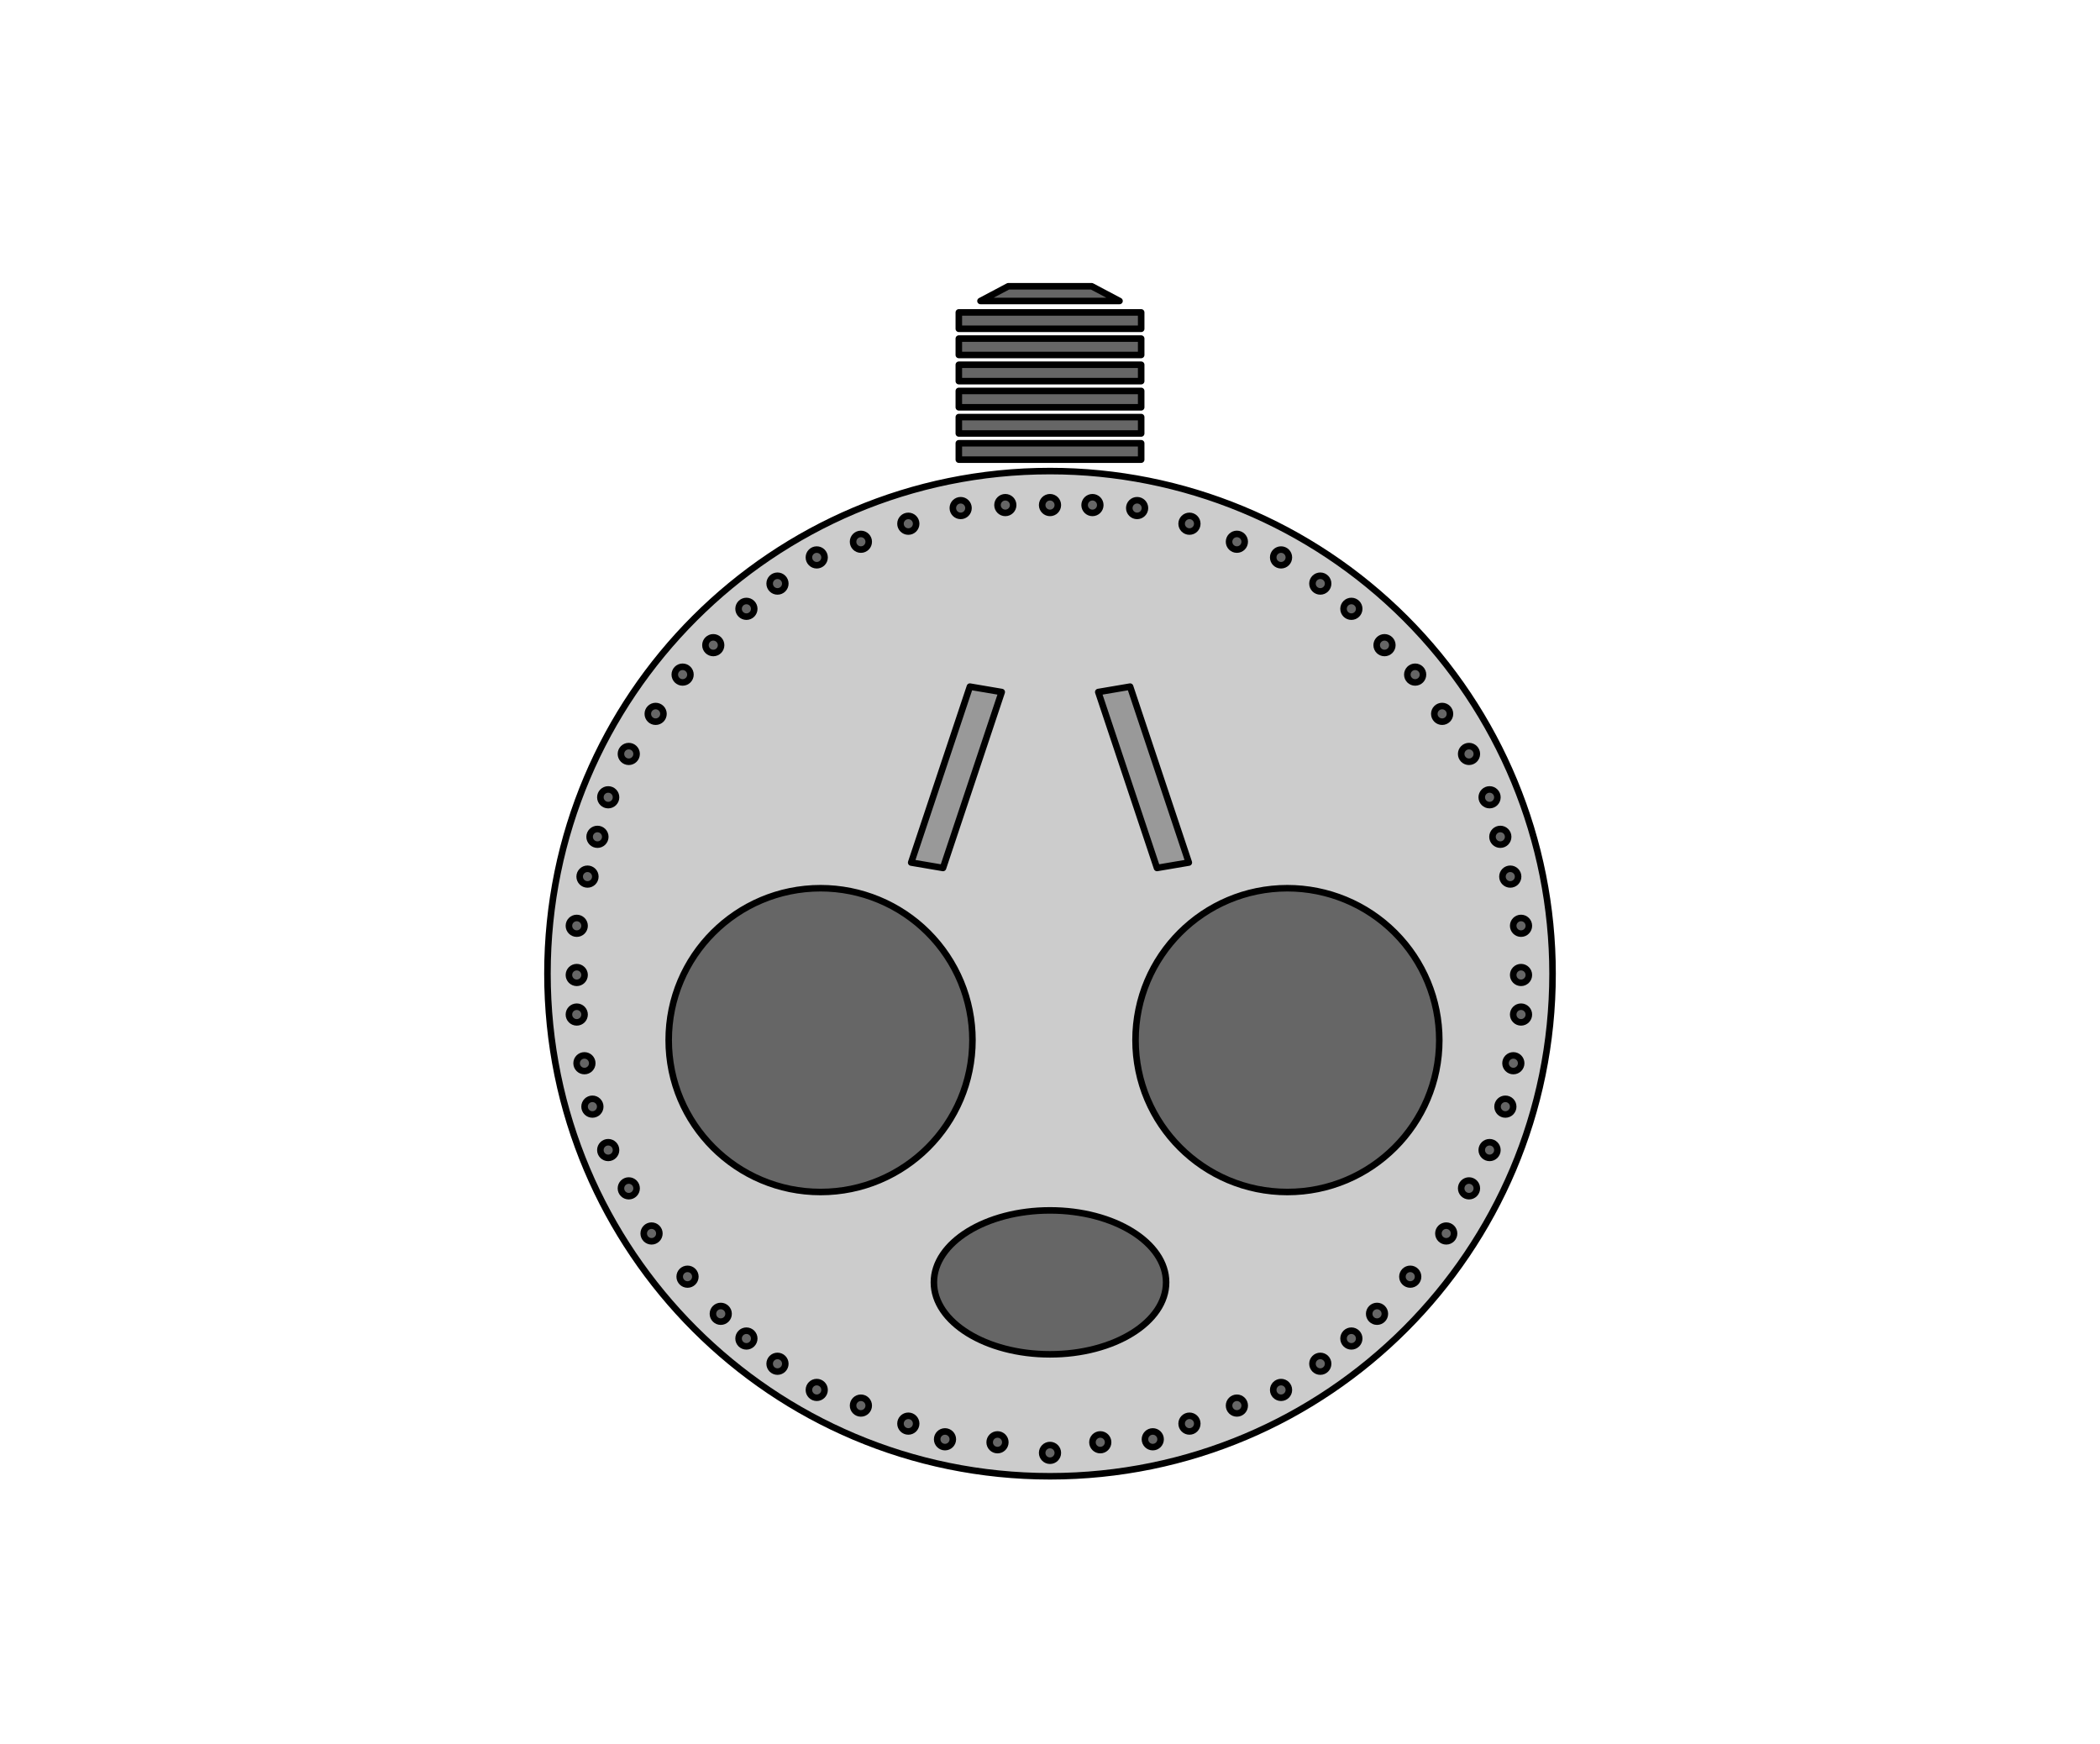 <svg version="1.1" viewBox="0.0 0.0 1284.0 1066.0" fill="none" stroke="none" stroke-linecap="square" stroke-miterlimit="10" xmlns:xlink="http://www.w3.org/1999/xlink" xmlns="http://www.w3.org/2000/svg"><clipPath id="p.0"><path d="m0 0l1284.0 0l0 1066.0l-1284.0 0l0 -1066.0z" clip-rule="nonzero"/></clipPath><g clip-path="url(#p.0)"><path fill="#000000" fill-opacity="0.0" d="m0 0l1284.0 0l0 1066.0l-1284.0 0z" fill-rule="evenodd"/><path fill="#cccccc" d="m334.724 595.276l0 0c0 -169.704 137.572 -307.276 307.276 -307.276l0 0c81.495 0 159.651 32.374 217.277 89.999c57.625 57.625 89.999 135.782 89.999 217.277l0 0c0 169.704 -137.572 307.276 -307.276 307.276l0 0c-169.704 0 -307.276 -137.572 -307.276 -307.276z" fill-rule="evenodd"/><path stroke="#000000" stroke-width="4.0" stroke-linejoin="round" stroke-linecap="butt" d="m334.724 595.276l0 0c0 -169.704 137.572 -307.276 307.276 -307.276l0 0c81.495 0 159.651 32.374 217.277 89.999c57.625 57.625 89.999 135.782 89.999 217.277l0 0c0 169.704 -137.572 307.276 -307.276 307.276l0 0c-169.704 0 -307.276 -137.572 -307.276 -307.276z" fill-rule="evenodd"/><path fill="#666666" d="m408.853 635.888l0 0c0 -51.288 41.578 -92.866 92.866 -92.866l0 0c24.63 0 48.25 9.784 65.666 27.2c17.416 17.416 27.2 41.037 27.2 65.666l0 0c0 51.289 -41.578 92.866 -92.866 92.866l0 0c-51.288 0 -92.866 -41.578 -92.866 -92.866z" fill-rule="evenodd"/><path stroke="#000000" stroke-width="4.0" stroke-linejoin="round" stroke-linecap="butt" d="m408.853 635.888l0 0c0 -51.288 41.578 -92.866 92.866 -92.866l0 0c24.63 0 48.25 9.784 65.666 27.2c17.416 17.416 27.2 41.037 27.2 65.666l0 0c0 51.289 -41.578 92.866 -92.866 92.866l0 0c-51.288 0 -92.866 -41.578 -92.866 -92.866z" fill-rule="evenodd"/><path fill="#666666" d="m694.29 635.888l0 0c0 -51.288 41.578 -92.866 92.866 -92.866l0 0c24.63 0 48.25 9.784 65.666 27.2c17.416 17.416 27.2 41.037 27.2 65.666l0 0c0 51.289 -41.578 92.866 -92.866 92.866l0 0c-51.289 0 -92.866 -41.578 -92.866 -92.866z" fill-rule="evenodd"/><path stroke="#000000" stroke-width="4.0" stroke-linejoin="round" stroke-linecap="butt" d="m694.29 635.888l0 0c0 -51.288 41.578 -92.866 92.866 -92.866l0 0c24.63 0 48.25 9.784 65.666 27.2c17.416 17.416 27.2 41.037 27.2 65.666l0 0c0 51.289 -41.578 92.866 -92.866 92.866l0 0c-51.289 0 -92.866 -41.578 -92.866 -92.866z" fill-rule="evenodd"/><path fill="#666666" d="m637.213 308.787l0 0c0 -2.644 2.143 -4.787 4.787 -4.787l0 0c1.27 0 2.487 0.504 3.385 1.402c0.898 0.898 1.402 2.116 1.402 3.385l0 0c0 2.644 -2.143 4.787 -4.787 4.787l0 0c-2.644 0 -4.787 -2.143 -4.787 -4.787z" fill-rule="evenodd"/><path stroke="#000000" stroke-width="4.0" stroke-linejoin="round" stroke-linecap="butt" d="m637.213 308.787l0 0c0 -2.644 2.143 -4.787 4.787 -4.787l0 0c1.27 0 2.487 0.504 3.385 1.402c0.898 0.898 1.402 2.116 1.402 3.385l0 0c0 2.644 -2.143 4.787 -4.787 4.787l0 0c-2.644 0 -4.787 -2.143 -4.787 -4.787z" fill-rule="evenodd"/><path fill="#666666" d="m352.551 650.029l0 0c0 -2.644 2.143 -4.787 4.787 -4.787l0 0c1.27 0 2.487 0.504 3.385 1.402c0.898 0.898 1.402 2.115 1.402 3.385l0 0c0 2.644 -2.143 4.787 -4.787 4.787l0 0c-2.644 0 -4.787 -2.143 -4.787 -4.787z" fill-rule="evenodd"/><path stroke="#000000" stroke-width="4.0" stroke-linejoin="round" stroke-linecap="butt" d="m352.551 650.029l0 0c0 -2.644 2.143 -4.787 4.787 -4.787l0 0c1.27 0 2.487 0.504 3.385 1.402c0.898 0.898 1.402 2.115 1.402 3.385l0 0c0 2.644 -2.143 4.787 -4.787 4.787l0 0c-2.644 0 -4.787 -2.143 -4.787 -4.787z" fill-rule="evenodd"/><path fill="#666666" d="m347.853 596.079l0 0c0 -2.644 2.143 -4.787 4.787 -4.787l0 0c1.27 0 2.487 0.504 3.385 1.402c0.898 0.898 1.402 2.115 1.402 3.385l0 0c0 2.644 -2.143 4.787 -4.787 4.787l0 0c-2.644 0 -4.787 -2.143 -4.787 -4.787z" fill-rule="evenodd"/><path stroke="#000000" stroke-width="4.0" stroke-linejoin="round" stroke-linecap="butt" d="m347.853 596.079l0 0c0 -2.644 2.143 -4.787 4.787 -4.787l0 0c1.27 0 2.487 0.504 3.385 1.402c0.898 0.898 1.402 2.115 1.402 3.385l0 0c0 2.644 -2.143 4.787 -4.787 4.787l0 0c-2.644 0 -4.787 -2.143 -4.787 -4.787z" fill-rule="evenodd"/><path fill="#666666" d="m637.213 888.249l0 0c0 -2.644 2.143 -4.787 4.787 -4.787l0 0c1.27 0 2.487 0.504 3.385 1.402c0.898 0.898 1.402 2.116 1.402 3.385l0 0c0 2.644 -2.143 4.787 -4.787 4.787l0 0c-2.644 0 -4.787 -2.143 -4.787 -4.787z" fill-rule="evenodd"/><path stroke="#000000" stroke-width="4.0" stroke-linejoin="round" stroke-linecap="butt" d="m637.213 888.249l0 0c0 -2.644 2.143 -4.787 4.787 -4.787l0 0c1.27 0 2.487 0.504 3.385 1.402c0.898 0.898 1.402 2.116 1.402 3.385l0 0c0 2.644 -2.143 4.787 -4.787 4.787l0 0c-2.644 0 -4.787 -2.143 -4.787 -4.787z" fill-rule="evenodd"/><path fill="#666666" d="m435.9 803.226l0 0c0 -2.644 2.143 -4.787 4.787 -4.787l0 0c1.27 0 2.487 0.504 3.385 1.402c0.898 0.898 1.402 2.115 1.402 3.385l0 0c0 2.644 -2.143 4.787 -4.787 4.787l0 0c-2.644 0 -4.787 -2.143 -4.787 -4.787z" fill-rule="evenodd"/><path stroke="#000000" stroke-width="4.0" stroke-linejoin="round" stroke-linecap="butt" d="m435.9 803.226l0 0c0 -2.644 2.143 -4.787 4.787 -4.787l0 0c1.27 0 2.487 0.504 3.385 1.402c0.898 0.898 1.402 2.115 1.402 3.385l0 0c0 2.644 -2.143 4.787 -4.787 4.787l0 0c-2.644 0 -4.787 -2.143 -4.787 -4.787z" fill-rule="evenodd"/><path fill="#666666" d="m396.089 436.436l0 0c0 -2.644 2.143 -4.787 4.787 -4.787l0 0c1.27 0 2.487 0.504 3.385 1.402c0.898 0.898 1.402 2.115 1.402 3.385l0 0c0 2.644 -2.143 4.787 -4.787 4.787l0 0c-2.644 0 -4.787 -2.143 -4.787 -4.787z" fill-rule="evenodd"/><path stroke="#000000" stroke-width="4.0" stroke-linejoin="round" stroke-linecap="butt" d="m396.089 436.436l0 0c0 -2.644 2.143 -4.787 4.787 -4.787l0 0c1.27 0 2.487 0.504 3.385 1.402c0.898 0.898 1.402 2.115 1.402 3.385l0 0c0 2.644 -2.143 4.787 -4.787 4.787l0 0c-2.644 0 -4.787 -2.143 -4.787 -4.787z" fill-rule="evenodd"/><path fill="#666666" d="m367.087 703.115l0 0c0 -2.644 2.143 -4.787 4.787 -4.787l0 0c1.27 0 2.487 0.504 3.385 1.402c0.898 0.898 1.402 2.115 1.402 3.385l0 0c0 2.644 -2.143 4.787 -4.787 4.787l0 0c-2.644 0 -4.787 -2.143 -4.787 -4.787z" fill-rule="evenodd"/><path stroke="#000000" stroke-width="4.0" stroke-linejoin="round" stroke-linecap="butt" d="m367.087 703.115l0 0c0 -2.644 2.143 -4.787 4.787 -4.787l0 0c1.27 0 2.487 0.504 3.385 1.402c0.898 0.898 1.402 2.115 1.402 3.385l0 0c0 2.644 -2.143 4.787 -4.787 4.787l0 0c-2.644 0 -4.787 -2.143 -4.787 -4.787z" fill-rule="evenodd"/><path fill="#666666" d="m367.087 487.436l0 0c0 -2.644 2.143 -4.787 4.787 -4.787l0 0c1.27 0 2.487 0.504 3.385 1.402c0.898 0.898 1.402 2.115 1.402 3.385l0 0c0 2.644 -2.143 4.787 -4.787 4.787l0 0c-2.644 0 -4.787 -2.143 -4.787 -4.787z" fill-rule="evenodd"/><path stroke="#000000" stroke-width="4.0" stroke-linejoin="round" stroke-linecap="butt" d="m367.087 487.436l0 0c0 -2.644 2.143 -4.787 4.787 -4.787l0 0c1.27 0 2.487 0.504 3.385 1.402c0.898 0.898 1.402 2.115 1.402 3.385l0 0c0 2.644 -2.143 4.787 -4.787 4.787l0 0c-2.644 0 -4.787 -2.143 -4.787 -4.787z" fill-rule="evenodd"/><path fill="#666666" d="m431.325 394.436l0 0c0 -2.644 2.143 -4.787 4.787 -4.787l0 0c1.27 0 2.487 0.504 3.385 1.402c0.898 0.898 1.402 2.115 1.402 3.385l0 0c0 2.644 -2.143 4.787 -4.787 4.787l0 0c-2.644 0 -4.787 -2.143 -4.787 -4.787z" fill-rule="evenodd"/><path stroke="#000000" stroke-width="4.0" stroke-linejoin="round" stroke-linecap="butt" d="m431.325 394.436l0 0c0 -2.644 2.143 -4.787 4.787 -4.787l0 0c1.27 0 2.487 0.504 3.385 1.402c0.898 0.898 1.402 2.115 1.402 3.385l0 0c0 2.644 -2.143 4.787 -4.787 4.787l0 0c-2.644 0 -4.787 -2.143 -4.787 -4.787z" fill-rule="evenodd"/><path fill="#666666" d="m379.661 460.937l0 0c0 -2.644 2.143 -4.787 4.787 -4.787l0 0c1.27 0 2.487 0.504 3.385 1.402c0.898 0.898 1.402 2.115 1.402 3.385l0 0c0 2.644 -2.143 4.787 -4.787 4.787l0 0c-2.644 0 -4.787 -2.143 -4.787 -4.787z" fill-rule="evenodd"/><path stroke="#000000" stroke-width="4.0" stroke-linejoin="round" stroke-linecap="butt" d="m379.661 460.937l0 0c0 -2.644 2.143 -4.787 4.787 -4.787l0 0c1.27 0 2.487 0.504 3.385 1.402c0.898 0.898 1.402 2.115 1.402 3.385l0 0c0 2.644 -2.143 4.787 -4.787 4.787l0 0c-2.644 0 -4.787 -2.143 -4.787 -4.787z" fill-rule="evenodd"/><path fill="#666666" d="m412.585 412.436l0 0c0 -2.644 2.143 -4.787 4.787 -4.787l0 0c1.27 0 2.487 0.504 3.385 1.402c0.898 0.898 1.402 2.115 1.402 3.385l0 0c0 2.644 -2.143 4.787 -4.787 4.787l0 0c-2.644 0 -4.787 -2.143 -4.787 -4.787z" fill-rule="evenodd"/><path stroke="#000000" stroke-width="4.0" stroke-linejoin="round" stroke-linecap="butt" d="m412.585 412.436l0 0c0 -2.644 2.143 -4.787 4.787 -4.787l0 0c1.27 0 2.487 0.504 3.385 1.402c0.898 0.898 1.402 2.115 1.402 3.385l0 0c0 2.644 -2.143 4.787 -4.787 4.787l0 0c-2.644 0 -4.787 -2.143 -4.787 -4.787z" fill-rule="evenodd"/><path fill="#666666" d="m354.428 535.934l0 0c0 -2.644 2.143 -4.787 4.787 -4.787l0 0c1.27 0 2.487 0.504 3.385 1.402c0.898 0.898 1.402 2.115 1.402 3.385l0 0c0 2.644 -2.143 4.787 -4.787 4.787l0 0c-2.644 0 -4.787 -2.143 -4.787 -4.787z" fill-rule="evenodd"/><path stroke="#000000" stroke-width="4.0" stroke-linejoin="round" stroke-linecap="butt" d="m354.428 535.934l0 0c0 -2.644 2.143 -4.787 4.787 -4.787l0 0c1.27 0 2.487 0.504 3.385 1.402c0.898 0.898 1.402 2.115 1.402 3.385l0 0c0 2.644 -2.143 4.787 -4.787 4.787l0 0c-2.644 0 -4.787 -2.143 -4.787 -4.787z" fill-rule="evenodd"/><path fill="#666666" d="m605.113 881.764l0 0c0 -2.644 2.143 -4.787 4.787 -4.787l0 0c1.27 0 2.487 0.504 3.385 1.402c0.898 0.898 1.402 2.115 1.402 3.385l0 0c0 2.644 -2.143 4.787 -4.787 4.787l0 0c-2.644 0 -4.787 -2.143 -4.787 -4.787z" fill-rule="evenodd"/><path stroke="#000000" stroke-width="4.0" stroke-linejoin="round" stroke-linecap="butt" d="m605.113 881.764l0 0c0 -2.644 2.143 -4.787 4.787 -4.787l0 0c1.27 0 2.487 0.504 3.385 1.402c0.898 0.898 1.402 2.115 1.402 3.385l0 0c0 2.644 -2.143 4.787 -4.787 4.787l0 0c-2.644 0 -4.787 -2.143 -4.787 -4.787z" fill-rule="evenodd"/><path fill="#666666" d="m415.588 780.528l0 0c0 -2.644 2.143 -4.787 4.787 -4.787l0 0c1.27 0 2.487 0.504 3.385 1.402c0.898 0.898 1.402 2.116 1.402 3.385l0 0c0 2.644 -2.143 4.787 -4.787 4.787l0 0c-2.644 0 -4.787 -2.143 -4.787 -4.787z" fill-rule="evenodd"/><path stroke="#000000" stroke-width="4.0" stroke-linejoin="round" stroke-linecap="butt" d="m415.588 780.528l0 0c0 -2.644 2.143 -4.787 4.787 -4.787l0 0c1.27 0 2.487 0.504 3.385 1.402c0.898 0.898 1.402 2.116 1.402 3.385l0 0c0 2.644 -2.143 4.787 -4.787 4.787l0 0c-2.644 0 -4.787 -2.143 -4.787 -4.787z" fill-rule="evenodd"/><path fill="#666666" d="m393.588 754.115l0 0c0 -2.644 2.143 -4.787 4.787 -4.787l0 0c1.27 0 2.487 0.504 3.385 1.402c0.898 0.898 1.402 2.115 1.402 3.385l0 0c0 2.644 -2.143 4.787 -4.787 4.787l0 0c-2.644 0 -4.787 -2.143 -4.787 -4.787z" fill-rule="evenodd"/><path stroke="#000000" stroke-width="4.0" stroke-linejoin="round" stroke-linecap="butt" d="m393.588 754.115l0 0c0 -2.644 2.143 -4.787 4.787 -4.787l0 0c1.27 0 2.487 0.504 3.385 1.402c0.898 0.898 1.402 2.115 1.402 3.385l0 0c0 2.644 -2.143 4.787 -4.787 4.787l0 0c-2.644 0 -4.787 -2.143 -4.787 -4.787z" fill-rule="evenodd"/><path fill="#666666" d="m360.512 511.604l0 0c0 -2.644 2.143 -4.787 4.787 -4.787l0 0c1.27 0 2.487 0.504 3.385 1.402c0.898 0.898 1.402 2.116 1.402 3.385l0 0c0 2.644 -2.143 4.787 -4.787 4.787l0 0c-2.644 0 -4.787 -2.143 -4.787 -4.787z" fill-rule="evenodd"/><path stroke="#000000" stroke-width="4.0" stroke-linejoin="round" stroke-linecap="butt" d="m360.512 511.604l0 0c0 -2.644 2.143 -4.787 4.787 -4.787l0 0c1.27 0 2.487 0.504 3.385 1.402c0.898 0.898 1.402 2.116 1.402 3.385l0 0c0 2.644 -2.143 4.787 -4.787 4.787l0 0c-2.644 0 -4.787 -2.143 -4.787 -4.787z" fill-rule="evenodd"/><path fill="#666666" d="m347.853 566.007l0 0c0 -2.644 2.143 -4.787 4.787 -4.787l0 0c1.27 0 2.487 0.504 3.385 1.402c0.898 0.898 1.402 2.116 1.402 3.385l0 0c0 2.644 -2.143 4.787 -4.787 4.787l0 0c-2.644 0 -4.787 -2.143 -4.787 -4.787z" fill-rule="evenodd"/><path stroke="#000000" stroke-width="4.0" stroke-linejoin="round" stroke-linecap="butt" d="m347.853 566.007l0 0c0 -2.644 2.143 -4.787 4.787 -4.787l0 0c1.27 0 2.487 0.504 3.385 1.402c0.898 0.898 1.402 2.116 1.402 3.385l0 0c0 2.644 -2.143 4.787 -4.787 4.787l0 0c-2.644 0 -4.787 -2.143 -4.787 -4.787z" fill-rule="evenodd"/><path fill="#666666" d="m379.661 726.528l0 0c0 -2.644 2.143 -4.787 4.787 -4.787l0 0c1.27 0 2.487 0.504 3.385 1.402c0.898 0.898 1.402 2.116 1.402 3.385l0 0c0 2.644 -2.143 4.787 -4.787 4.787l0 0c-2.644 0 -4.787 -2.143 -4.787 -4.787z" fill-rule="evenodd"/><path stroke="#000000" stroke-width="4.0" stroke-linejoin="round" stroke-linecap="butt" d="m379.661 726.528l0 0c0 -2.644 2.143 -4.787 4.787 -4.787l0 0c1.27 0 2.487 0.504 3.385 1.402c0.898 0.898 1.402 2.116 1.402 3.385l0 0c0 2.644 -2.143 4.787 -4.787 4.787l0 0c-2.644 0 -4.787 -2.143 -4.787 -4.787z" fill-rule="evenodd"/><path fill="#666666" d="m357.428 676.572l0 0c0 -2.644 2.143 -4.787 4.787 -4.787l0 0c1.27 0 2.487 0.504 3.385 1.402c0.898 0.898 1.402 2.116 1.402 3.385l0 0c0 2.644 -2.143 4.787 -4.787 4.787l0 0c-2.644 0 -4.787 -2.143 -4.787 -4.787z" fill-rule="evenodd"/><path stroke="#000000" stroke-width="4.0" stroke-linejoin="round" stroke-linecap="butt" d="m357.428 676.572l0 0c0 -2.644 2.143 -4.787 4.787 -4.787l0 0c1.27 0 2.487 0.504 3.385 1.402c0.898 0.898 1.402 2.116 1.402 3.385l0 0c0 2.644 -2.143 4.787 -4.787 4.787l0 0c-2.644 0 -4.787 -2.143 -4.787 -4.787z" fill-rule="evenodd"/><path fill="#666666" d="m347.853 620.259l0 0c0 -2.644 2.143 -4.787 4.787 -4.787l0 0c1.27 0 2.487 0.504 3.385 1.402c0.898 0.898 1.402 2.115 1.402 3.385l0 0c0 2.644 -2.143 4.787 -4.787 4.787l0 0c-2.644 0 -4.787 -2.143 -4.787 -4.787z" fill-rule="evenodd"/><path stroke="#000000" stroke-width="4.0" stroke-linejoin="round" stroke-linecap="butt" d="m347.853 620.259l0 0c0 -2.644 2.143 -4.787 4.787 -4.787l0 0c1.27 0 2.487 0.504 3.385 1.402c0.898 0.898 1.402 2.115 1.402 3.385l0 0c0 2.644 -2.143 4.787 -4.787 4.787l0 0c-2.644 0 -4.787 -2.143 -4.787 -4.787z" fill-rule="evenodd"/><path fill="#666666" d="m521.588 859.339l0 0c0 -2.644 2.143 -4.787 4.787 -4.787l0 0c1.27 0 2.487 0.504 3.385 1.402c0.898 0.898 1.402 2.116 1.402 3.385l0 0c0 2.644 -2.143 4.787 -4.787 4.787l0 0c-2.644 0 -4.787 -2.143 -4.787 -4.787z" fill-rule="evenodd"/><path stroke="#000000" stroke-width="4.0" stroke-linejoin="round" stroke-linecap="butt" d="m521.588 859.339l0 0c0 -2.644 2.143 -4.787 4.787 -4.787l0 0c1.27 0 2.487 0.504 3.385 1.402c0.898 0.898 1.402 2.116 1.402 3.385l0 0c0 2.644 -2.143 4.787 -4.787 4.787l0 0c-2.644 0 -4.787 -2.143 -4.787 -4.787z" fill-rule="evenodd"/><path fill="#666666" d="m494.588 340.787l0 0c0 -2.644 2.143 -4.787 4.787 -4.787l0 0c1.27 0 2.487 0.504 3.385 1.402c0.898 0.898 1.402 2.116 1.402 3.385l0 0c0 2.644 -2.143 4.787 -4.787 4.787l0 0c-2.644 0 -4.787 -2.143 -4.787 -4.787z" fill-rule="evenodd"/><path stroke="#000000" stroke-width="4.0" stroke-linejoin="round" stroke-linecap="butt" d="m494.588 340.787l0 0c0 -2.644 2.143 -4.787 4.787 -4.787l0 0c1.27 0 2.487 0.504 3.385 1.402c0.898 0.898 1.402 2.116 1.402 3.385l0 0c0 2.644 -2.143 4.787 -4.787 4.787l0 0c-2.644 0 -4.787 -2.143 -4.787 -4.787z" fill-rule="evenodd"/><path fill="#666666" d="m609.9 308.787l0 0c0 -2.644 2.143 -4.787 4.787 -4.787l0 0c1.27 0 2.487 0.504 3.385 1.402c0.898 0.898 1.402 2.116 1.402 3.385l0 0c0 2.644 -2.143 4.787 -4.787 4.787l0 0c-2.644 0 -4.787 -2.143 -4.787 -4.787z" fill-rule="evenodd"/><path stroke="#000000" stroke-width="4.0" stroke-linejoin="round" stroke-linecap="butt" d="m609.9 308.787l0 0c0 -2.644 2.143 -4.787 4.787 -4.787l0 0c1.27 0 2.487 0.504 3.385 1.402c0.898 0.898 1.402 2.116 1.402 3.385l0 0c0 2.644 -2.143 4.787 -4.787 4.787l0 0c-2.644 0 -4.787 -2.143 -4.787 -4.787z" fill-rule="evenodd"/><path fill="#666666" d="m451.588 372.213l0 0c0 -2.644 2.143 -4.787 4.787 -4.787l0 0c1.27 0 2.487 0.504 3.385 1.402c0.898 0.898 1.402 2.116 1.402 3.385l0 0c0 2.644 -2.143 4.787 -4.787 4.787l0 0c-2.644 0 -4.787 -2.143 -4.787 -4.787z" fill-rule="evenodd"/><path stroke="#000000" stroke-width="4.0" stroke-linejoin="round" stroke-linecap="butt" d="m451.588 372.213l0 0c0 -2.644 2.143 -4.787 4.787 -4.787l0 0c1.27 0 2.487 0.504 3.385 1.402c0.898 0.898 1.402 2.116 1.402 3.385l0 0c0 2.644 -2.143 4.787 -4.787 4.787l0 0c-2.644 0 -4.787 -2.143 -4.787 -4.787z" fill-rule="evenodd"/><path fill="#666666" d="m550.588 320.189l0 0c0 -2.644 2.143 -4.787 4.787 -4.787l0 0c1.27 0 2.487 0.504 3.385 1.402c0.898 0.898 1.402 2.116 1.402 3.385l0 0c0 2.644 -2.143 4.787 -4.787 4.787l0 0c-2.644 0 -4.787 -2.143 -4.787 -4.787z" fill-rule="evenodd"/><path stroke="#000000" stroke-width="4.0" stroke-linejoin="round" stroke-linecap="butt" d="m550.588 320.189l0 0c0 -2.644 2.143 -4.787 4.787 -4.787l0 0c1.27 0 2.487 0.504 3.385 1.402c0.898 0.898 1.402 2.116 1.402 3.385l0 0c0 2.644 -2.143 4.787 -4.787 4.787l0 0c-2.644 0 -4.787 -2.143 -4.787 -4.787z" fill-rule="evenodd"/><path fill="#666666" d="m582.588 310.614l0 0c0 -2.644 2.143 -4.787 4.787 -4.787l0 0c1.27 0 2.487 0.504 3.385 1.402c0.898 0.898 1.402 2.116 1.402 3.385l0 0c0 2.644 -2.143 4.787 -4.787 4.787l0 0c-2.644 0 -4.787 -2.143 -4.787 -4.787z" fill-rule="evenodd"/><path stroke="#000000" stroke-width="4.0" stroke-linejoin="round" stroke-linecap="butt" d="m582.588 310.614l0 0c0 -2.644 2.143 -4.787 4.787 -4.787l0 0c1.27 0 2.487 0.504 3.385 1.402c0.898 0.898 1.402 2.116 1.402 3.385l0 0c0 2.644 -2.143 4.787 -4.787 4.787l0 0c-2.644 0 -4.787 -2.143 -4.787 -4.787z" fill-rule="evenodd"/><path fill="#666666" d="m470.588 356.787l0 0c0 -2.644 2.143 -4.787 4.787 -4.787l0 0c1.27 0 2.487 0.504 3.385 1.402c0.898 0.898 1.402 2.116 1.402 3.385l0 0c0 2.644 -2.143 4.787 -4.787 4.787l0 0c-2.644 0 -4.787 -2.143 -4.787 -4.787z" fill-rule="evenodd"/><path stroke="#000000" stroke-width="4.0" stroke-linejoin="round" stroke-linecap="butt" d="m470.588 356.787l0 0c0 -2.644 2.143 -4.787 4.787 -4.787l0 0c1.27 0 2.487 0.504 3.385 1.402c0.898 0.898 1.402 2.116 1.402 3.385l0 0c0 2.644 -2.143 4.787 -4.787 4.787l0 0c-2.644 0 -4.787 -2.143 -4.787 -4.787z" fill-rule="evenodd"/><path fill="#666666" d="m521.588 331.213l0 0c0 -2.644 2.143 -4.787 4.787 -4.787l0 0c1.27 0 2.487 0.504 3.385 1.402c0.898 0.898 1.402 2.116 1.402 3.385l0 0c0 2.644 -2.143 4.787 -4.787 4.787l0 0c-2.644 0 -4.787 -2.143 -4.787 -4.787z" fill-rule="evenodd"/><path stroke="#000000" stroke-width="4.0" stroke-linejoin="round" stroke-linecap="butt" d="m521.588 331.213l0 0c0 -2.644 2.143 -4.787 4.787 -4.787l0 0c1.27 0 2.487 0.504 3.385 1.402c0.898 0.898 1.402 2.116 1.402 3.385l0 0c0 2.644 -2.143 4.787 -4.787 4.787l0 0c-2.644 0 -4.787 -2.143 -4.787 -4.787z" fill-rule="evenodd"/><path fill="#666666" d="m550.588 870.362l0 0c0 -2.644 2.143 -4.787 4.787 -4.787l0 0c1.27 0 2.487 0.504 3.385 1.402c0.898 0.898 1.402 2.116 1.402 3.385l0 0c0 2.644 -2.143 4.787 -4.787 4.787l0 0c-2.644 0 -4.787 -2.143 -4.787 -4.787z" fill-rule="evenodd"/><path stroke="#000000" stroke-width="4.0" stroke-linejoin="round" stroke-linecap="butt" d="m550.588 870.362l0 0c0 -2.644 2.143 -4.787 4.787 -4.787l0 0c1.27 0 2.487 0.504 3.385 1.402c0.898 0.898 1.402 2.116 1.402 3.385l0 0c0 2.644 -2.143 4.787 -4.787 4.787l0 0c-2.644 0 -4.787 -2.143 -4.787 -4.787z" fill-rule="evenodd"/><path fill="#666666" d="m451.588 818.339l0 0c0 -2.644 2.143 -4.787 4.787 -4.787l0 0c1.27 0 2.487 0.504 3.385 1.402c0.898 0.898 1.402 2.116 1.402 3.385l0 0c0 2.644 -2.143 4.787 -4.787 4.787l0 0c-2.644 0 -4.787 -2.143 -4.787 -4.787z" fill-rule="evenodd"/><path stroke="#000000" stroke-width="4.0" stroke-linejoin="round" stroke-linecap="butt" d="m451.588 818.339l0 0c0 -2.644 2.143 -4.787 4.787 -4.787l0 0c1.27 0 2.487 0.504 3.385 1.402c0.898 0.898 1.402 2.116 1.402 3.385l0 0c0 2.644 -2.143 4.787 -4.787 4.787l0 0c-2.644 0 -4.787 -2.143 -4.787 -4.787z" fill-rule="evenodd"/><path fill="#666666" d="m494.588 849.764l0 0c0 -2.644 2.143 -4.787 4.787 -4.787l0 0c1.27 0 2.487 0.504 3.385 1.402c0.898 0.898 1.402 2.115 1.402 3.385l0 0c0 2.644 -2.143 4.787 -4.787 4.787l0 0c-2.644 0 -4.787 -2.143 -4.787 -4.787z" fill-rule="evenodd"/><path stroke="#000000" stroke-width="4.0" stroke-linejoin="round" stroke-linecap="butt" d="m494.588 849.764l0 0c0 -2.644 2.143 -4.787 4.787 -4.787l0 0c1.27 0 2.487 0.504 3.385 1.402c0.898 0.898 1.402 2.115 1.402 3.385l0 0c0 2.644 -2.143 4.787 -4.787 4.787l0 0c-2.644 0 -4.787 -2.143 -4.787 -4.787z" fill-rule="evenodd"/><path fill="#666666" d="m573.013 879.937l0 0c0 -2.644 2.143 -4.787 4.787 -4.787l0 0c1.27 0 2.487 0.504 3.385 1.402c0.898 0.898 1.402 2.115 1.402 3.385l0 0c0 2.644 -2.143 4.787 -4.787 4.787l0 0c-2.644 0 -4.787 -2.143 -4.787 -4.787z" fill-rule="evenodd"/><path stroke="#000000" stroke-width="4.0" stroke-linejoin="round" stroke-linecap="butt" d="m573.013 879.937l0 0c0 -2.644 2.143 -4.787 4.787 -4.787l0 0c1.27 0 2.487 0.504 3.385 1.402c0.898 0.898 1.402 2.115 1.402 3.385l0 0c0 2.644 -2.143 4.787 -4.787 4.787l0 0c-2.644 0 -4.787 -2.143 -4.787 -4.787z" fill-rule="evenodd"/><path fill="#666666" d="m470.588 833.764l0 0c0 -2.644 2.143 -4.787 4.787 -4.787l0 0c1.27 0 2.487 0.504 3.385 1.402c0.898 0.898 1.402 2.115 1.402 3.385l0 0c0 2.644 -2.143 4.787 -4.787 4.787l0 0c-2.644 0 -4.787 -2.143 -4.787 -4.787z" fill-rule="evenodd"/><path stroke="#000000" stroke-width="4.0" stroke-linejoin="round" stroke-linecap="butt" d="m470.588 833.764l0 0c0 -2.644 2.143 -4.787 4.787 -4.787l0 0c1.27 0 2.487 0.504 3.385 1.402c0.898 0.898 1.402 2.115 1.402 3.385l0 0c0 2.644 -2.143 4.787 -4.787 4.787l0 0c-2.644 0 -4.787 -2.143 -4.787 -4.787z" fill-rule="evenodd"/><path fill="#666666" d="m930.089 650.028l0 0c0 -2.644 -2.143 -4.787 -4.787 -4.787l0 0c-1.27 0 -2.487 0.504 -3.385 1.402c-0.898 0.898 -1.402 2.116 -1.402 3.385l0 0c0 2.644 2.143 4.787 4.787 4.787l0 0c2.644 0 4.787 -2.143 4.787 -4.787z" fill-rule="evenodd"/><path stroke="#000000" stroke-width="4.0" stroke-linejoin="round" stroke-linecap="butt" d="m930.089 650.028l0 0c0 -2.644 -2.143 -4.787 -4.787 -4.787l0 0c-1.27 0 -2.487 0.504 -3.385 1.402c-0.898 0.898 -1.402 2.116 -1.402 3.385l0 0c0 2.644 2.143 4.787 4.787 4.787l0 0c2.644 0 4.787 -2.143 4.787 -4.787z" fill-rule="evenodd"/><path fill="#666666" d="m934.787 596.077l0 0c0 -2.644 -2.143 -4.787 -4.787 -4.787l0 0c-1.27 0 -2.487 0.504 -3.385 1.402c-0.898 0.898 -1.402 2.116 -1.402 3.385l0 0c0 2.644 2.143 4.787 4.787 4.787l0 0c2.644 0 4.787 -2.143 4.787 -4.787z" fill-rule="evenodd"/><path stroke="#000000" stroke-width="4.0" stroke-linejoin="round" stroke-linecap="butt" d="m934.787 596.077l0 0c0 -2.644 -2.143 -4.787 -4.787 -4.787l0 0c-1.27 0 -2.487 0.504 -3.385 1.402c-0.898 0.898 -1.402 2.116 -1.402 3.385l0 0c0 2.644 2.143 4.787 4.787 4.787l0 0c2.644 0 4.787 -2.143 4.787 -4.787z" fill-rule="evenodd"/><path fill="#666666" d="m846.74 803.224l0 0c0 -2.644 -2.143 -4.787 -4.787 -4.787l0 0c-1.27 0 -2.487 0.504 -3.385 1.402c-0.898 0.898 -1.402 2.115 -1.402 3.385l0 0c0 2.644 2.143 4.787 4.787 4.787l0 0c2.644 0 4.787 -2.143 4.787 -4.787z" fill-rule="evenodd"/><path stroke="#000000" stroke-width="4.0" stroke-linejoin="round" stroke-linecap="butt" d="m846.74 803.224l0 0c0 -2.644 -2.143 -4.787 -4.787 -4.787l0 0c-1.27 0 -2.487 0.504 -3.385 1.402c-0.898 0.898 -1.402 2.115 -1.402 3.385l0 0c0 2.644 2.143 4.787 4.787 4.787l0 0c2.644 0 4.787 -2.143 4.787 -4.787z" fill-rule="evenodd"/><path fill="#666666" d="m886.551 436.434l0 0c0 -2.644 -2.143 -4.787 -4.787 -4.787l0 0c-1.27 0 -2.487 0.504 -3.385 1.402c-0.898 0.898 -1.402 2.115 -1.402 3.385l0 0c0 2.644 2.143 4.787 4.787 4.787l0 0c2.644 0 4.787 -2.143 4.787 -4.787z" fill-rule="evenodd"/><path stroke="#000000" stroke-width="4.0" stroke-linejoin="round" stroke-linecap="butt" d="m886.551 436.434l0 0c0 -2.644 -2.143 -4.787 -4.787 -4.787l0 0c-1.27 0 -2.487 0.504 -3.385 1.402c-0.898 0.898 -1.402 2.115 -1.402 3.385l0 0c0 2.644 2.143 4.787 4.787 4.787l0 0c2.644 0 4.787 -2.143 4.787 -4.787z" fill-rule="evenodd"/><path fill="#666666" d="m915.554 703.114l0 0c0 -2.644 -2.143 -4.787 -4.787 -4.787l0 0c-1.27 0 -2.487 0.504 -3.385 1.402c-0.898 0.898 -1.402 2.116 -1.402 3.385l0 0c0 2.644 2.143 4.787 4.787 4.787l0 0c2.644 0 4.787 -2.143 4.787 -4.787z" fill-rule="evenodd"/><path stroke="#000000" stroke-width="4.0" stroke-linejoin="round" stroke-linecap="butt" d="m915.554 703.114l0 0c0 -2.644 -2.143 -4.787 -4.787 -4.787l0 0c-1.27 0 -2.487 0.504 -3.385 1.402c-0.898 0.898 -1.402 2.116 -1.402 3.385l0 0c0 2.644 2.143 4.787 4.787 4.787l0 0c2.644 0 4.787 -2.143 4.787 -4.787z" fill-rule="evenodd"/><path fill="#666666" d="m915.554 487.434l0 0c0 -2.644 -2.143 -4.787 -4.787 -4.787l0 0c-1.27 0 -2.487 0.504 -3.385 1.402c-0.898 0.898 -1.402 2.115 -1.402 3.385l0 0c0 2.644 2.143 4.787 4.787 4.787l0 0c2.644 0 4.787 -2.143 4.787 -4.787z" fill-rule="evenodd"/><path stroke="#000000" stroke-width="4.0" stroke-linejoin="round" stroke-linecap="butt" d="m915.554 487.434l0 0c0 -2.644 -2.143 -4.787 -4.787 -4.787l0 0c-1.27 0 -2.487 0.504 -3.385 1.402c-0.898 0.898 -1.402 2.115 -1.402 3.385l0 0c0 2.644 2.143 4.787 4.787 4.787l0 0c2.644 0 4.787 -2.143 4.787 -4.787z" fill-rule="evenodd"/><path fill="#666666" d="m851.315 394.434l0 0c0 -2.644 -2.143 -4.787 -4.787 -4.787l0 0c-1.27 0 -2.487 0.504 -3.385 1.402c-0.898 0.898 -1.402 2.115 -1.402 3.385l0 0c0 2.644 2.143 4.787 4.787 4.787l0 0c2.644 0 4.787 -2.143 4.787 -4.787z" fill-rule="evenodd"/><path stroke="#000000" stroke-width="4.0" stroke-linejoin="round" stroke-linecap="butt" d="m851.315 394.434l0 0c0 -2.644 -2.143 -4.787 -4.787 -4.787l0 0c-1.27 0 -2.487 0.504 -3.385 1.402c-0.898 0.898 -1.402 2.115 -1.402 3.385l0 0c0 2.644 2.143 4.787 4.787 4.787l0 0c2.644 0 4.787 -2.143 4.787 -4.787z" fill-rule="evenodd"/><path fill="#666666" d="m902.979 460.936l0 0c0 -2.644 -2.143 -4.787 -4.787 -4.787l0 0c-1.27 0 -2.487 0.504 -3.385 1.402c-0.898 0.898 -1.402 2.115 -1.402 3.385l0 0c0 2.644 2.143 4.787 4.787 4.787l0 0c2.644 0 4.787 -2.143 4.787 -4.787z" fill-rule="evenodd"/><path stroke="#000000" stroke-width="4.0" stroke-linejoin="round" stroke-linecap="butt" d="m902.979 460.936l0 0c0 -2.644 -2.143 -4.787 -4.787 -4.787l0 0c-1.27 0 -2.487 0.504 -3.385 1.402c-0.898 0.898 -1.402 2.115 -1.402 3.385l0 0c0 2.644 2.143 4.787 4.787 4.787l0 0c2.644 0 4.787 -2.143 4.787 -4.787z" fill-rule="evenodd"/><path fill="#666666" d="m870.055 412.434l0 0c0 -2.644 -2.143 -4.787 -4.787 -4.787l0 0c-1.27 0 -2.487 0.504 -3.385 1.402c-0.898 0.898 -1.402 2.115 -1.402 3.385l0 0c0 2.644 2.143 4.787 4.787 4.787l0 0c2.644 0 4.787 -2.143 4.787 -4.787z" fill-rule="evenodd"/><path stroke="#000000" stroke-width="4.0" stroke-linejoin="round" stroke-linecap="butt" d="m870.055 412.434l0 0c0 -2.644 -2.143 -4.787 -4.787 -4.787l0 0c-1.27 0 -2.487 0.504 -3.385 1.402c-0.898 0.898 -1.402 2.115 -1.402 3.385l0 0c0 2.644 2.143 4.787 4.787 4.787l0 0c2.644 0 4.787 -2.143 4.787 -4.787z" fill-rule="evenodd"/><path fill="#666666" d="m928.213 535.933l0 0c0 -2.644 -2.143 -4.787 -4.787 -4.787l0 0c-1.27 0 -2.487 0.504 -3.385 1.402c-0.898 0.898 -1.402 2.116 -1.402 3.385l0 0c0 2.644 2.143 4.787 4.787 4.787l0 0c2.644 0 4.787 -2.143 4.787 -4.787z" fill-rule="evenodd"/><path stroke="#000000" stroke-width="4.0" stroke-linejoin="round" stroke-linecap="butt" d="m928.213 535.933l0 0c0 -2.644 -2.143 -4.787 -4.787 -4.787l0 0c-1.27 0 -2.487 0.504 -3.385 1.402c-0.898 0.898 -1.402 2.116 -1.402 3.385l0 0c0 2.644 2.143 4.787 4.787 4.787l0 0c2.644 0 4.787 -2.143 4.787 -4.787z" fill-rule="evenodd"/><path fill="#666666" d="m677.528 881.762l0 0c0 -2.644 -2.143 -4.787 -4.787 -4.787l0 0c-1.27 0 -2.487 0.504 -3.385 1.402c-0.898 0.898 -1.402 2.116 -1.402 3.385l0 0c0 2.644 2.143 4.787 4.787 4.787l0 0c2.644 0 4.787 -2.143 4.787 -4.787z" fill-rule="evenodd"/><path stroke="#000000" stroke-width="4.0" stroke-linejoin="round" stroke-linecap="butt" d="m677.528 881.762l0 0c0 -2.644 -2.143 -4.787 -4.787 -4.787l0 0c-1.27 0 -2.487 0.504 -3.385 1.402c-0.898 0.898 -1.402 2.116 -1.402 3.385l0 0c0 2.644 2.143 4.787 4.787 4.787l0 0c2.644 0 4.787 -2.143 4.787 -4.787z" fill-rule="evenodd"/><path fill="#666666" d="m867.053 780.526l0 0c0 -2.644 -2.143 -4.787 -4.787 -4.787l0 0c-1.27 0 -2.487 0.504 -3.385 1.402c-0.898 0.898 -1.402 2.115 -1.402 3.385l0 0c0 2.644 2.143 4.787 4.787 4.787l0 0c2.644 0 4.787 -2.143 4.787 -4.787z" fill-rule="evenodd"/><path stroke="#000000" stroke-width="4.0" stroke-linejoin="round" stroke-linecap="butt" d="m867.053 780.526l0 0c0 -2.644 -2.143 -4.787 -4.787 -4.787l0 0c-1.27 0 -2.487 0.504 -3.385 1.402c-0.898 0.898 -1.402 2.115 -1.402 3.385l0 0c0 2.644 2.143 4.787 4.787 4.787l0 0c2.644 0 4.787 -2.143 4.787 -4.787z" fill-rule="evenodd"/><path fill="#666666" d="m889.053 754.114l0 0c0 -2.644 -2.143 -4.787 -4.787 -4.787l0 0c-1.27 0 -2.487 0.504 -3.385 1.402c-0.898 0.898 -1.402 2.116 -1.402 3.385l0 0c0 2.644 2.143 4.787 4.787 4.787l0 0c2.644 0 4.787 -2.143 4.787 -4.787z" fill-rule="evenodd"/><path stroke="#000000" stroke-width="4.0" stroke-linejoin="round" stroke-linecap="butt" d="m889.053 754.114l0 0c0 -2.644 -2.143 -4.787 -4.787 -4.787l0 0c-1.27 0 -2.487 0.504 -3.385 1.402c-0.898 0.898 -1.402 2.116 -1.402 3.385l0 0c0 2.644 2.143 4.787 4.787 4.787l0 0c2.644 0 4.787 -2.143 4.787 -4.787z" fill-rule="evenodd"/><path fill="#666666" d="m922.129 511.602l0 0c0 -2.644 -2.143 -4.787 -4.787 -4.787l0 0c-1.27 0 -2.487 0.504 -3.385 1.402c-0.898 0.898 -1.402 2.116 -1.402 3.385l0 0c0 2.644 2.143 4.787 4.787 4.787l0 0c2.644 0 4.787 -2.143 4.787 -4.787z" fill-rule="evenodd"/><path stroke="#000000" stroke-width="4.0" stroke-linejoin="round" stroke-linecap="butt" d="m922.129 511.602l0 0c0 -2.644 -2.143 -4.787 -4.787 -4.787l0 0c-1.27 0 -2.487 0.504 -3.385 1.402c-0.898 0.898 -1.402 2.116 -1.402 3.385l0 0c0 2.644 2.143 4.787 4.787 4.787l0 0c2.644 0 4.787 -2.143 4.787 -4.787z" fill-rule="evenodd"/><path fill="#666666" d="m934.787 566.005l0 0c0 -2.644 -2.143 -4.787 -4.787 -4.787l0 0c-1.27 0 -2.487 0.504 -3.385 1.402c-0.898 0.898 -1.402 2.115 -1.402 3.385l0 0c0 2.644 2.143 4.787 4.787 4.787l0 0c2.644 0 4.787 -2.143 4.787 -4.787z" fill-rule="evenodd"/><path stroke="#000000" stroke-width="4.0" stroke-linejoin="round" stroke-linecap="butt" d="m934.787 566.005l0 0c0 -2.644 -2.143 -4.787 -4.787 -4.787l0 0c-1.27 0 -2.487 0.504 -3.385 1.402c-0.898 0.898 -1.402 2.115 -1.402 3.385l0 0c0 2.644 2.143 4.787 4.787 4.787l0 0c2.644 0 4.787 -2.143 4.787 -4.787z" fill-rule="evenodd"/><path fill="#666666" d="m902.979 726.526l0 0c0 -2.644 -2.143 -4.787 -4.787 -4.787l0 0c-1.27 0 -2.487 0.504 -3.385 1.402c-0.898 0.898 -1.402 2.115 -1.402 3.385l0 0c0 2.644 2.143 4.787 4.787 4.787l0 0c2.644 0 4.787 -2.143 4.787 -4.787z" fill-rule="evenodd"/><path stroke="#000000" stroke-width="4.0" stroke-linejoin="round" stroke-linecap="butt" d="m902.979 726.526l0 0c0 -2.644 -2.143 -4.787 -4.787 -4.787l0 0c-1.27 0 -2.487 0.504 -3.385 1.402c-0.898 0.898 -1.402 2.115 -1.402 3.385l0 0c0 2.644 2.143 4.787 4.787 4.787l0 0c2.644 0 4.787 -2.143 4.787 -4.787z" fill-rule="evenodd"/><path fill="#666666" d="m925.213 676.571l0 0c0 -2.644 -2.143 -4.787 -4.787 -4.787l0 0c-1.27 0 -2.487 0.504 -3.385 1.402c-0.898 0.898 -1.402 2.115 -1.402 3.385l0 0c0 2.644 2.143 4.787 4.787 4.787l0 0c2.644 0 4.787 -2.143 4.787 -4.787z" fill-rule="evenodd"/><path stroke="#000000" stroke-width="4.0" stroke-linejoin="round" stroke-linecap="butt" d="m925.213 676.571l0 0c0 -2.644 -2.143 -4.787 -4.787 -4.787l0 0c-1.27 0 -2.487 0.504 -3.385 1.402c-0.898 0.898 -1.402 2.115 -1.402 3.385l0 0c0 2.644 2.143 4.787 4.787 4.787l0 0c2.644 0 4.787 -2.143 4.787 -4.787z" fill-rule="evenodd"/><path fill="#666666" d="m934.787 620.257l0 0c0 -2.644 -2.143 -4.787 -4.787 -4.787l0 0c-1.27 0 -2.487 0.504 -3.385 1.402c-0.898 0.898 -1.402 2.116 -1.402 3.385l0 0c0 2.644 2.143 4.787 4.787 4.787l0 0c2.644 0 4.787 -2.143 4.787 -4.787z" fill-rule="evenodd"/><path stroke="#000000" stroke-width="4.0" stroke-linejoin="round" stroke-linecap="butt" d="m934.787 620.257l0 0c0 -2.644 -2.143 -4.787 -4.787 -4.787l0 0c-1.27 0 -2.487 0.504 -3.385 1.402c-0.898 0.898 -1.402 2.116 -1.402 3.385l0 0c0 2.644 2.143 4.787 4.787 4.787l0 0c2.644 0 4.787 -2.143 4.787 -4.787z" fill-rule="evenodd"/><path fill="#666666" d="m761.053 859.337l0 0c0 -2.644 -2.143 -4.787 -4.787 -4.787l0 0c-1.27 0 -2.487 0.504 -3.385 1.402c-0.898 0.898 -1.402 2.115 -1.402 3.385l0 0c0 2.644 2.143 4.787 4.787 4.787l0 0c2.644 0 4.787 -2.143 4.787 -4.787z" fill-rule="evenodd"/><path stroke="#000000" stroke-width="4.0" stroke-linejoin="round" stroke-linecap="butt" d="m761.053 859.337l0 0c0 -2.644 -2.143 -4.787 -4.787 -4.787l0 0c-1.27 0 -2.487 0.504 -3.385 1.402c-0.898 0.898 -1.402 2.115 -1.402 3.385l0 0c0 2.644 2.143 4.787 4.787 4.787l0 0c2.644 0 4.787 -2.143 4.787 -4.787z" fill-rule="evenodd"/><path fill="#666666" d="m788.053 340.786l0 0c0 -2.644 -2.143 -4.787 -4.787 -4.787l0 0c-1.27 0 -2.487 0.504 -3.385 1.402c-0.898 0.898 -1.402 2.116 -1.402 3.385l0 0c0 2.644 2.143 4.787 4.787 4.787l0 0c2.644 0 4.787 -2.143 4.787 -4.787z" fill-rule="evenodd"/><path stroke="#000000" stroke-width="4.0" stroke-linejoin="round" stroke-linecap="butt" d="m788.053 340.786l0 0c0 -2.644 -2.143 -4.787 -4.787 -4.787l0 0c-1.27 0 -2.487 0.504 -3.385 1.402c-0.898 0.898 -1.402 2.116 -1.402 3.385l0 0c0 2.644 2.143 4.787 4.787 4.787l0 0c2.644 0 4.787 -2.143 4.787 -4.787z" fill-rule="evenodd"/><path fill="#666666" d="m672.74 308.786l0 0c0 -2.644 -2.143 -4.787 -4.787 -4.787l0 0c-1.27 0 -2.487 0.504 -3.385 1.402c-0.898 0.898 -1.402 2.116 -1.402 3.385l0 0c0 2.644 2.143 4.787 4.787 4.787l0 0c2.644 0 4.787 -2.143 4.787 -4.787z" fill-rule="evenodd"/><path stroke="#000000" stroke-width="4.0" stroke-linejoin="round" stroke-linecap="butt" d="m672.74 308.786l0 0c0 -2.644 -2.143 -4.787 -4.787 -4.787l0 0c-1.27 0 -2.487 0.504 -3.385 1.402c-0.898 0.898 -1.402 2.116 -1.402 3.385l0 0c0 2.644 2.143 4.787 4.787 4.787l0 0c2.644 0 4.787 -2.143 4.787 -4.787z" fill-rule="evenodd"/><path fill="#666666" d="m831.053 372.211l0 0c0 -2.644 -2.143 -4.787 -4.787 -4.787l0 0c-1.27 0 -2.487 0.504 -3.385 1.402c-0.898 0.898 -1.402 2.116 -1.402 3.385l0 0c0 2.644 2.143 4.787 4.787 4.787l0 0c2.644 0 4.787 -2.143 4.787 -4.787z" fill-rule="evenodd"/><path stroke="#000000" stroke-width="4.0" stroke-linejoin="round" stroke-linecap="butt" d="m831.053 372.211l0 0c0 -2.644 -2.143 -4.787 -4.787 -4.787l0 0c-1.27 0 -2.487 0.504 -3.385 1.402c-0.898 0.898 -1.402 2.116 -1.402 3.385l0 0c0 2.644 2.143 4.787 4.787 4.787l0 0c2.644 0 4.787 -2.143 4.787 -4.787z" fill-rule="evenodd"/><path fill="#666666" d="m732.053 320.188l0 0c0 -2.644 -2.143 -4.787 -4.787 -4.787l0 0c-1.27 0 -2.487 0.504 -3.385 1.402c-0.898 0.898 -1.402 2.116 -1.402 3.385l0 0c0 2.644 2.143 4.787 4.787 4.787l0 0c2.644 0 4.787 -2.143 4.787 -4.787z" fill-rule="evenodd"/><path stroke="#000000" stroke-width="4.0" stroke-linejoin="round" stroke-linecap="butt" d="m732.053 320.188l0 0c0 -2.644 -2.143 -4.787 -4.787 -4.787l0 0c-1.27 0 -2.487 0.504 -3.385 1.402c-0.898 0.898 -1.402 2.116 -1.402 3.385l0 0c0 2.644 2.143 4.787 4.787 4.787l0 0c2.644 0 4.787 -2.143 4.787 -4.787z" fill-rule="evenodd"/><path fill="#666666" d="m700.053 310.613l0 0c0 -2.644 -2.143 -4.787 -4.787 -4.787l0 0c-1.27 0 -2.487 0.504 -3.385 1.402c-0.898 0.898 -1.402 2.116 -1.402 3.385l0 0c0 2.644 2.143 4.787 4.787 4.787l0 0c2.644 0 4.787 -2.143 4.787 -4.787z" fill-rule="evenodd"/><path stroke="#000000" stroke-width="4.0" stroke-linejoin="round" stroke-linecap="butt" d="m700.053 310.613l0 0c0 -2.644 -2.143 -4.787 -4.787 -4.787l0 0c-1.27 0 -2.487 0.504 -3.385 1.402c-0.898 0.898 -1.402 2.116 -1.402 3.385l0 0c0 2.644 2.143 4.787 4.787 4.787l0 0c2.644 0 4.787 -2.143 4.787 -4.787z" fill-rule="evenodd"/><path fill="#666666" d="m812.053 356.786l0 0c0 -2.644 -2.143 -4.787 -4.787 -4.787l0 0c-1.27 0 -2.487 0.504 -3.385 1.402c-0.898 0.898 -1.402 2.116 -1.402 3.385l0 0c0 2.644 2.143 4.787 4.787 4.787l0 0c2.644 0 4.787 -2.143 4.787 -4.787z" fill-rule="evenodd"/><path stroke="#000000" stroke-width="4.0" stroke-linejoin="round" stroke-linecap="butt" d="m812.053 356.786l0 0c0 -2.644 -2.143 -4.787 -4.787 -4.787l0 0c-1.27 0 -2.487 0.504 -3.385 1.402c-0.898 0.898 -1.402 2.116 -1.402 3.385l0 0c0 2.644 2.143 4.787 4.787 4.787l0 0c2.644 0 4.787 -2.143 4.787 -4.787z" fill-rule="evenodd"/><path fill="#666666" d="m761.053 331.211l0 0c0 -2.644 -2.143 -4.787 -4.787 -4.787l0 0c-1.27 0 -2.487 0.504 -3.385 1.402c-0.898 0.898 -1.402 2.116 -1.402 3.385l0 0c0 2.644 2.143 4.787 4.787 4.787l0 0c2.644 0 4.787 -2.143 4.787 -4.787z" fill-rule="evenodd"/><path stroke="#000000" stroke-width="4.0" stroke-linejoin="round" stroke-linecap="butt" d="m761.053 331.211l0 0c0 -2.644 -2.143 -4.787 -4.787 -4.787l0 0c-1.27 0 -2.487 0.504 -3.385 1.402c-0.898 0.898 -1.402 2.116 -1.402 3.385l0 0c0 2.644 2.143 4.787 4.787 4.787l0 0c2.644 0 4.787 -2.143 4.787 -4.787z" fill-rule="evenodd"/><path fill="#666666" d="m732.053 870.361l0 0c0 -2.644 -2.143 -4.787 -4.787 -4.787l0 0c-1.27 0 -2.487 0.504 -3.385 1.402c-0.898 0.898 -1.402 2.115 -1.402 3.385l0 0c0 2.644 2.143 4.787 4.787 4.787l0 0c2.644 0 4.787 -2.143 4.787 -4.787z" fill-rule="evenodd"/><path stroke="#000000" stroke-width="4.0" stroke-linejoin="round" stroke-linecap="butt" d="m732.053 870.361l0 0c0 -2.644 -2.143 -4.787 -4.787 -4.787l0 0c-1.27 0 -2.487 0.504 -3.385 1.402c-0.898 0.898 -1.402 2.115 -1.402 3.385l0 0c0 2.644 2.143 4.787 4.787 4.787l0 0c2.644 0 4.787 -2.143 4.787 -4.787z" fill-rule="evenodd"/><path fill="#666666" d="m831.053 818.337l0 0c0 -2.644 -2.143 -4.787 -4.787 -4.787l0 0c-1.27 0 -2.487 0.504 -3.385 1.402c-0.898 0.898 -1.402 2.115 -1.402 3.385l0 0c0 2.644 2.143 4.787 4.787 4.787l0 0c2.644 0 4.787 -2.143 4.787 -4.787z" fill-rule="evenodd"/><path stroke="#000000" stroke-width="4.0" stroke-linejoin="round" stroke-linecap="butt" d="m831.053 818.337l0 0c0 -2.644 -2.143 -4.787 -4.787 -4.787l0 0c-1.27 0 -2.487 0.504 -3.385 1.402c-0.898 0.898 -1.402 2.115 -1.402 3.385l0 0c0 2.644 2.143 4.787 4.787 4.787l0 0c2.644 0 4.787 -2.143 4.787 -4.787z" fill-rule="evenodd"/><path fill="#666666" d="m788.053 849.762l0 0c0 -2.644 -2.143 -4.787 -4.787 -4.787l0 0c-1.27 0 -2.487 0.504 -3.385 1.402c-0.898 0.898 -1.402 2.116 -1.402 3.385l0 0c0 2.644 2.143 4.787 4.787 4.787l0 0c2.644 0 4.787 -2.143 4.787 -4.787z" fill-rule="evenodd"/><path stroke="#000000" stroke-width="4.0" stroke-linejoin="round" stroke-linecap="butt" d="m788.053 849.762l0 0c0 -2.644 -2.143 -4.787 -4.787 -4.787l0 0c-1.27 0 -2.487 0.504 -3.385 1.402c-0.898 0.898 -1.402 2.116 -1.402 3.385l0 0c0 2.644 2.143 4.787 4.787 4.787l0 0c2.644 0 4.787 -2.143 4.787 -4.787z" fill-rule="evenodd"/><path fill="#666666" d="m709.627 879.936l0 0c0 -2.644 -2.143 -4.787 -4.787 -4.787l0 0c-1.27 0 -2.487 0.504 -3.385 1.402c-0.898 0.898 -1.402 2.116 -1.402 3.385l0 0c0 2.644 2.143 4.787 4.787 4.787l0 0c2.644 0 4.787 -2.143 4.787 -4.787z" fill-rule="evenodd"/><path stroke="#000000" stroke-width="4.0" stroke-linejoin="round" stroke-linecap="butt" d="m709.627 879.936l0 0c0 -2.644 -2.143 -4.787 -4.787 -4.787l0 0c-1.27 0 -2.487 0.504 -3.385 1.402c-0.898 0.898 -1.402 2.116 -1.402 3.385l0 0c0 2.644 2.143 4.787 4.787 4.787l0 0c2.644 0 4.787 -2.143 4.787 -4.787z" fill-rule="evenodd"/><path fill="#666666" d="m812.053 833.762l0 0c0 -2.644 -2.143 -4.787 -4.787 -4.787l0 0c-1.27 0 -2.487 0.504 -3.385 1.402c-0.898 0.898 -1.402 2.116 -1.402 3.385l0 0c0 2.644 2.143 4.787 4.787 4.787l0 0c2.644 0 4.787 -2.143 4.787 -4.787z" fill-rule="evenodd"/><path stroke="#000000" stroke-width="4.0" stroke-linejoin="round" stroke-linecap="butt" d="m812.053 833.762l0 0c0 -2.644 -2.143 -4.787 -4.787 -4.787l0 0c-1.27 0 -2.487 0.504 -3.385 1.402c-0.898 0.898 -1.402 2.116 -1.402 3.385l0 0c0 2.644 2.143 4.787 4.787 4.787l0 0c2.644 0 4.787 -2.143 4.787 -4.787z" fill-rule="evenodd"/><path fill="#666666" d="m586.25 271.0l111.5 0l0 10.016l-111.5 0z" fill-rule="evenodd"/><path stroke="#000000" stroke-width="4.0" stroke-linejoin="round" stroke-linecap="butt" d="m586.25 271.0l111.5 0l0 10.016l-111.5 0z" fill-rule="evenodd"/><path fill="#666666" d="m586.25 255.0l111.5 0l0 10.016l-111.5 0z" fill-rule="evenodd"/><path stroke="#000000" stroke-width="4.0" stroke-linejoin="round" stroke-linecap="butt" d="m586.25 255.0l111.5 0l0 10.016l-111.5 0z" fill-rule="evenodd"/><path fill="#666666" d="m586.25 239.0l111.5 0l0 10.016l-111.5 0z" fill-rule="evenodd"/><path stroke="#000000" stroke-width="4.0" stroke-linejoin="round" stroke-linecap="butt" d="m586.25 239.0l111.5 0l0 10.016l-111.5 0z" fill-rule="evenodd"/><path fill="#666666" d="m586.25 223.0l111.5 0l0 10.016l-111.5 0z" fill-rule="evenodd"/><path stroke="#000000" stroke-width="4.0" stroke-linejoin="round" stroke-linecap="butt" d="m586.25 223.0l111.5 0l0 10.016l-111.5 0z" fill-rule="evenodd"/><path fill="#666666" d="m586.25 207.0l111.5 0l0 10.016l-111.5 0z" fill-rule="evenodd"/><path stroke="#000000" stroke-width="4.0" stroke-linejoin="round" stroke-linecap="butt" d="m586.25 207.0l111.5 0l0 10.016l-111.5 0z" fill-rule="evenodd"/><path fill="#666666" d="m586.25 191.0l111.5 0l0 10.016l-111.5 0z" fill-rule="evenodd"/><path stroke="#000000" stroke-width="4.0" stroke-linejoin="round" stroke-linecap="butt" d="m586.25 191.0l111.5 0l0 10.016l-111.5 0z" fill-rule="evenodd"/><path fill="#666666" d="m599.5 184.016l85.0 0l-17.0 -9.0l-51.0 0z" fill-rule="evenodd"/><path stroke="#000000" stroke-width="4.0" stroke-linejoin="round" stroke-linecap="butt" d="m599.5 184.016l85.0 0l-17.0 -9.0l-51.0 0z" fill-rule="evenodd"/><path fill="#666666" d="m571.008 784.0l0 0c0 -24.301 31.784 -44.0 70.992 -44.0l0 0c39.208 0 70.992 19.699 70.992 44.0l0 0c0 24.301 -31.784 44.0 -70.992 44.0l0 0c-39.208 0 -70.992 -19.699 -70.992 -44.0z" fill-rule="evenodd"/><path stroke="#000000" stroke-width="4.0" stroke-linejoin="round" stroke-linecap="butt" d="m571.008 784.0l0 0c0 -24.301 31.784 -44.0 70.992 -44.0l0 0c39.208 0 70.992 19.699 70.992 44.0l0 0c0 24.301 -31.784 44.0 -70.992 44.0l0 0c-39.208 0 -70.992 -19.699 -70.992 -44.0z" fill-rule="evenodd"/><path fill="#999999" d="m593.024 419.782l19.465 3.307l-35.905 107.559l-19.465 -3.307z" fill-rule="evenodd"/><path stroke="#000000" stroke-width="4.0" stroke-linejoin="round" stroke-linecap="butt" d="m593.024 419.782l19.465 3.307l-35.905 107.559l-19.465 -3.307z" fill-rule="evenodd"/><path fill="#999999" d="m690.979 419.782l-19.465 3.307l35.905 107.559l19.465 -3.307z" fill-rule="evenodd"/><path stroke="#000000" stroke-width="4.0" stroke-linejoin="round" stroke-linecap="butt" d="m690.979 419.782l-19.465 3.307l35.905 107.559l19.465 -3.307z" fill-rule="evenodd"/><g filter="url(#shadowFilter-p.1)"><use xlink:href="#p.1" transform="matrix(1.0 0.0 0.0 1.0 0.0 2.0)"/></g><defs><filter id="shadowFilter-p.1" filterUnits="userSpaceOnUse"><feGaussianBlur in="SourceAlpha" stdDeviation="2.0" result="blur"/><feComponentTransfer in="blur" color-interpolation-filters="sRGB"><feFuncR type="linear" slope="0" intercept="0.0"/><feFuncG type="linear" slope="0" intercept="0.0"/><feFuncB type="linear" slope="0" intercept="0.0"/><feFuncA type="linear" slope="0.5" intercept="0"/></feComponentTransfer></filter></defs><g id="p.1"><path fill="#000000" fill-opacity="0.0" d="m450.031 552.0l108.0 0l0 140.0l-108.0 0z" fill-rule="evenodd"/></g><path fill="#000000" fill-opacity="0.0" d="m738.0 552.0l82.047 0l0 140.0l-82.047 0z" fill-rule="evenodd"/></g></svg>